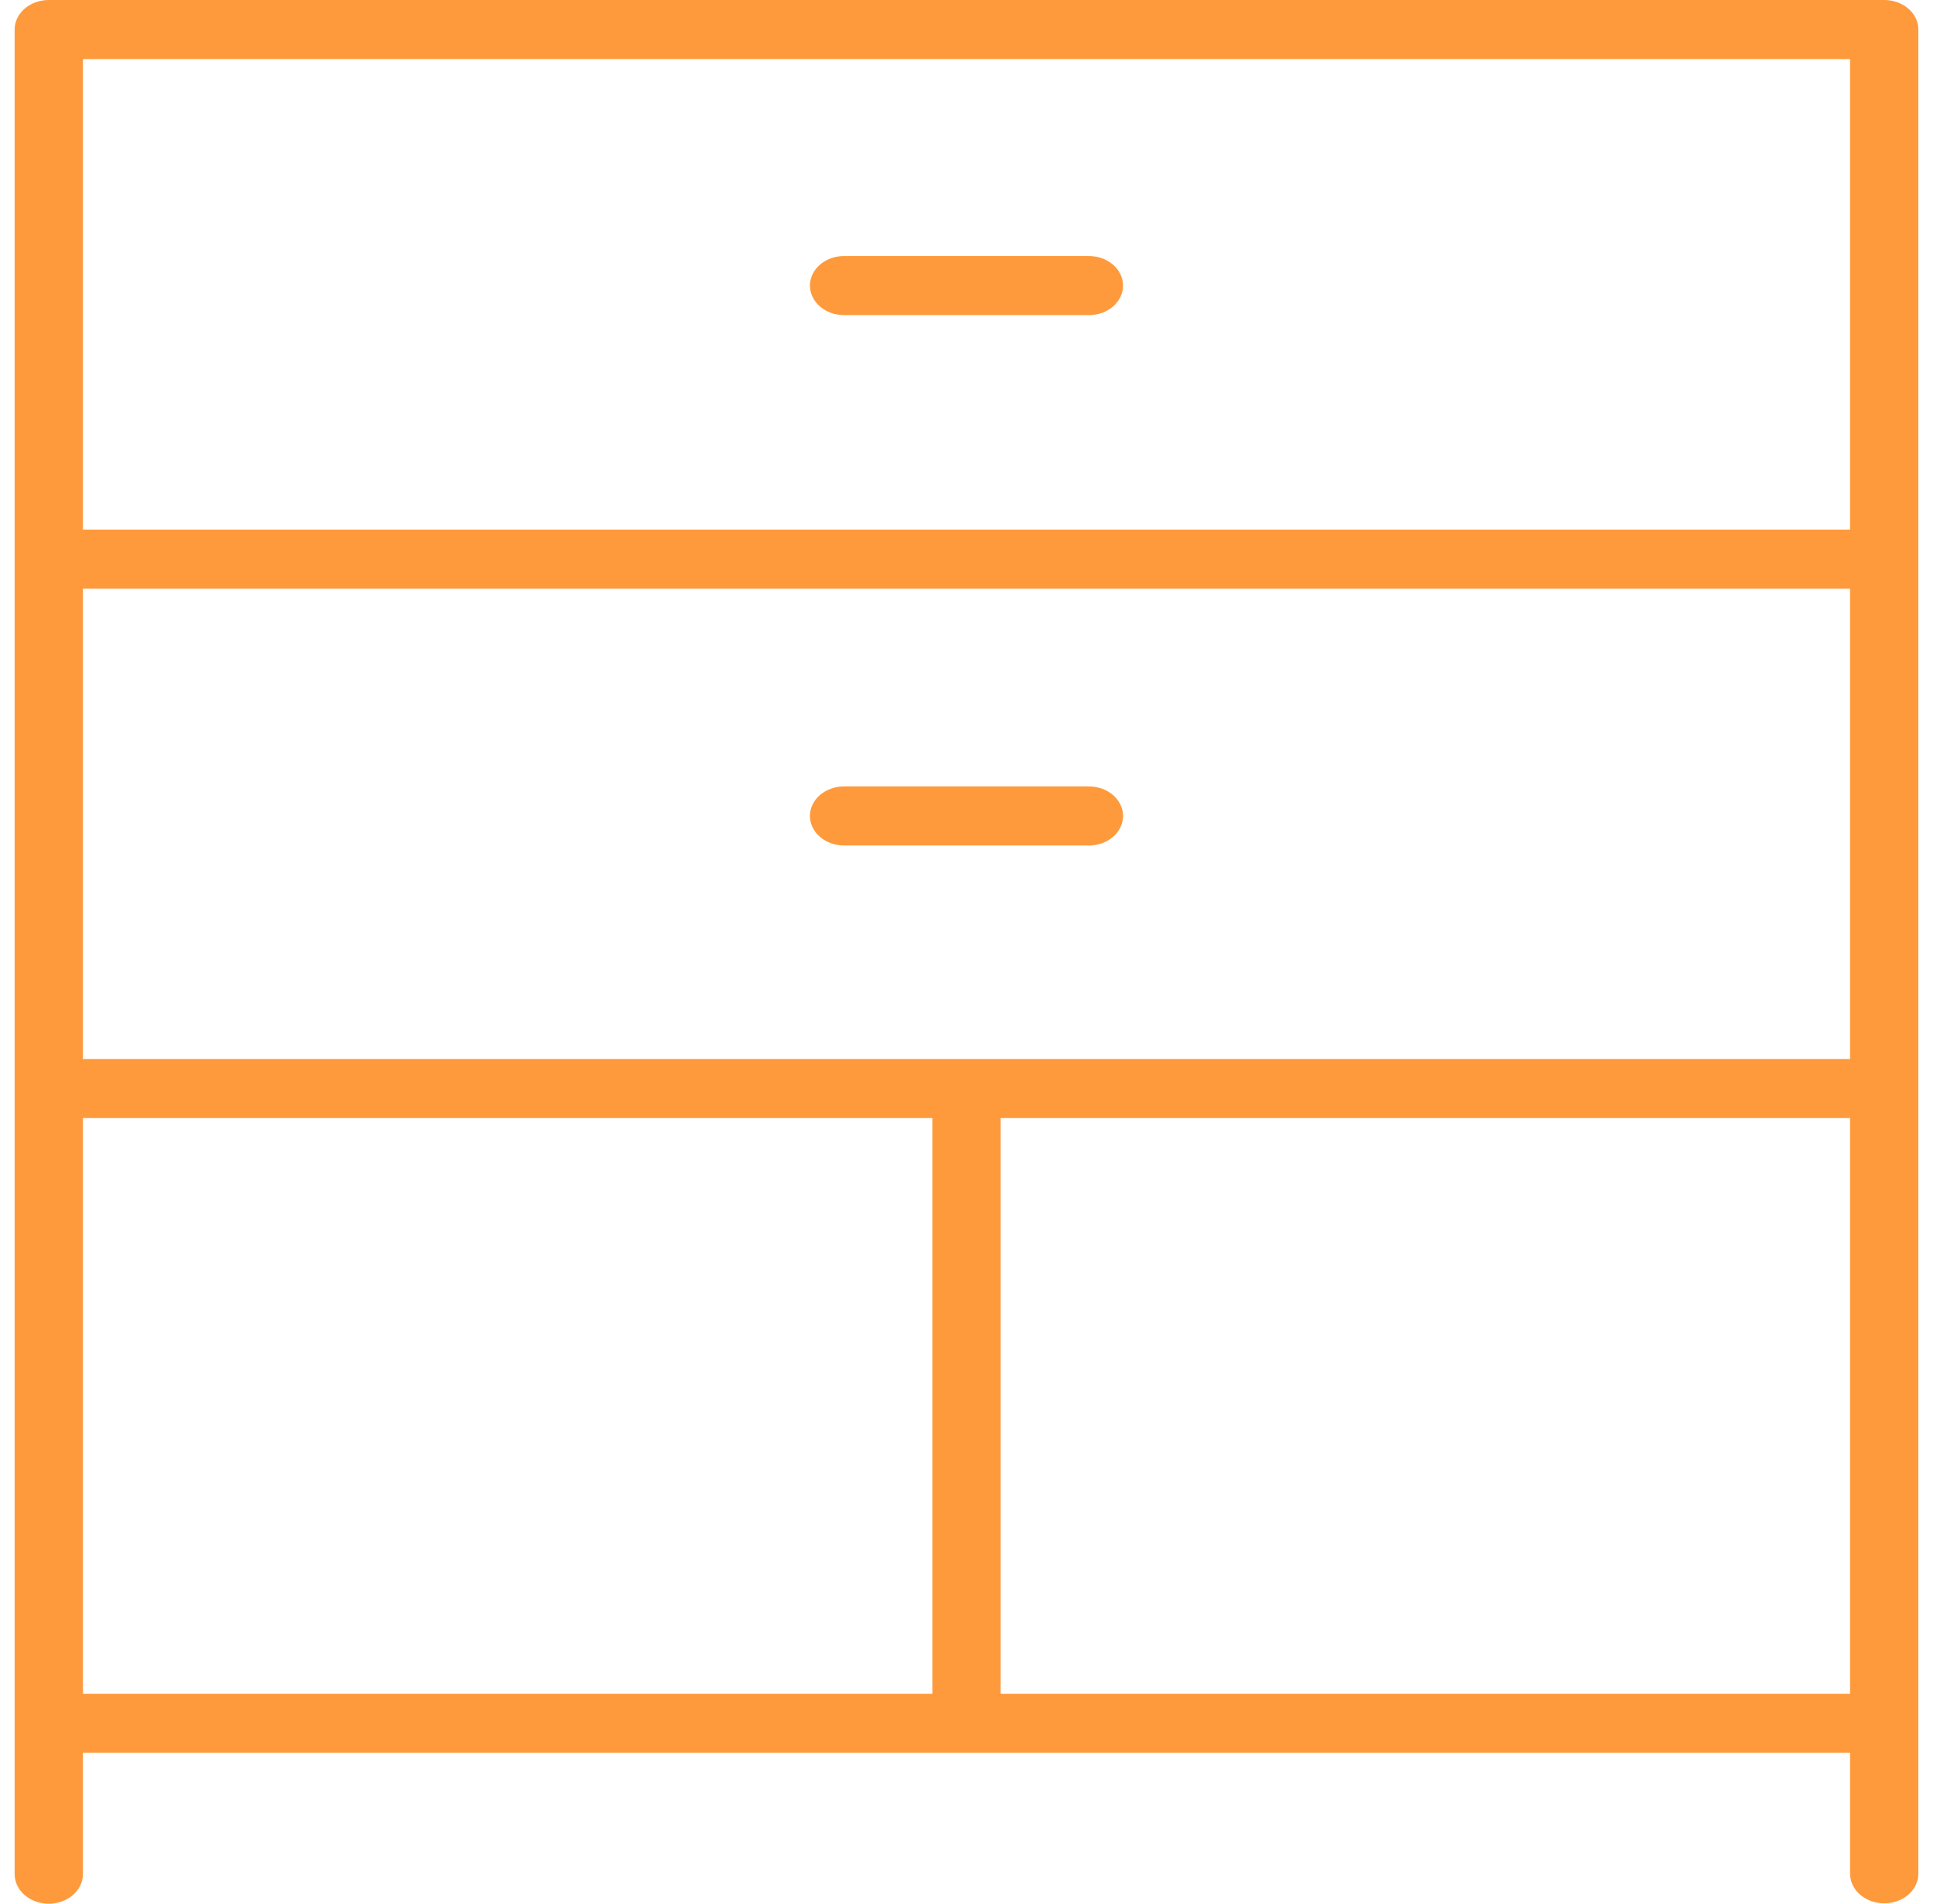 <svg width="66" height="65" viewBox="0 0 66 65" fill="none" xmlns="http://www.w3.org/2000/svg">
<g clip-path="url(#clip0_15_277)">
<path d="M37.18 26.846H28.82C28.511 26.846 28.214 26.952 27.996 27.141C27.777 27.33 27.654 27.587 27.654 27.854C27.654 28.122 27.777 28.378 27.996 28.567C28.214 28.756 28.511 28.863 28.82 28.863H37.18C37.489 28.863 37.785 28.756 38.004 28.567C38.223 28.378 38.345 28.122 38.345 27.854C38.345 27.587 38.223 27.33 38.004 27.141C37.785 26.952 37.489 26.846 37.18 26.846Z" fill="#FE9A3C"/>
<path d="M64.335 0H1.665C1.356 0 1.06 0.106 0.841 0.295C0.623 0.485 0.5 0.741 0.5 1.008L0.5 63.978C0.5 64.246 0.623 64.502 0.841 64.691C1.06 64.88 1.356 64.987 1.665 64.987C1.975 64.987 2.271 64.88 2.49 64.691C2.708 64.502 2.831 64.246 2.831 63.978V59.837H63.169V63.965C63.169 64.232 63.292 64.489 63.511 64.678C63.729 64.867 64.025 64.973 64.335 64.973C64.644 64.973 64.94 64.867 65.159 64.678C65.377 64.489 65.5 64.232 65.5 63.965V1.008C65.5 0.741 65.377 0.485 65.159 0.295C64.94 0.106 64.644 0 64.335 0ZM2.831 36.151V20.096H63.169V36.151H2.831ZM63.169 2.017V18.079H2.831V2.017H63.169ZM2.831 56.757V38.168H31.835V57.82H2.831V56.757ZM34.165 57.82V38.168H63.169V57.82H34.165Z" fill="#FE9A3C"/>
<path d="M28.82 10.757H37.18C37.489 10.757 37.785 10.651 38.004 10.462C38.223 10.273 38.345 10.016 38.345 9.749C38.345 9.481 38.223 9.225 38.004 9.036C37.785 8.846 37.489 8.74 37.18 8.74H28.82C28.511 8.74 28.214 8.846 27.996 9.036C27.777 9.225 27.654 9.481 27.654 9.749C27.654 10.016 27.777 10.273 27.996 10.462C28.214 10.651 28.511 10.757 28.82 10.757Z" fill="#FE9A3C"/>
</g>
<defs>
<clipPath id="clip0_15_277">
<rect width="65" height="65" fill="white" transform="translate(0.5)"/>
</clipPath>
</defs>
</svg>

